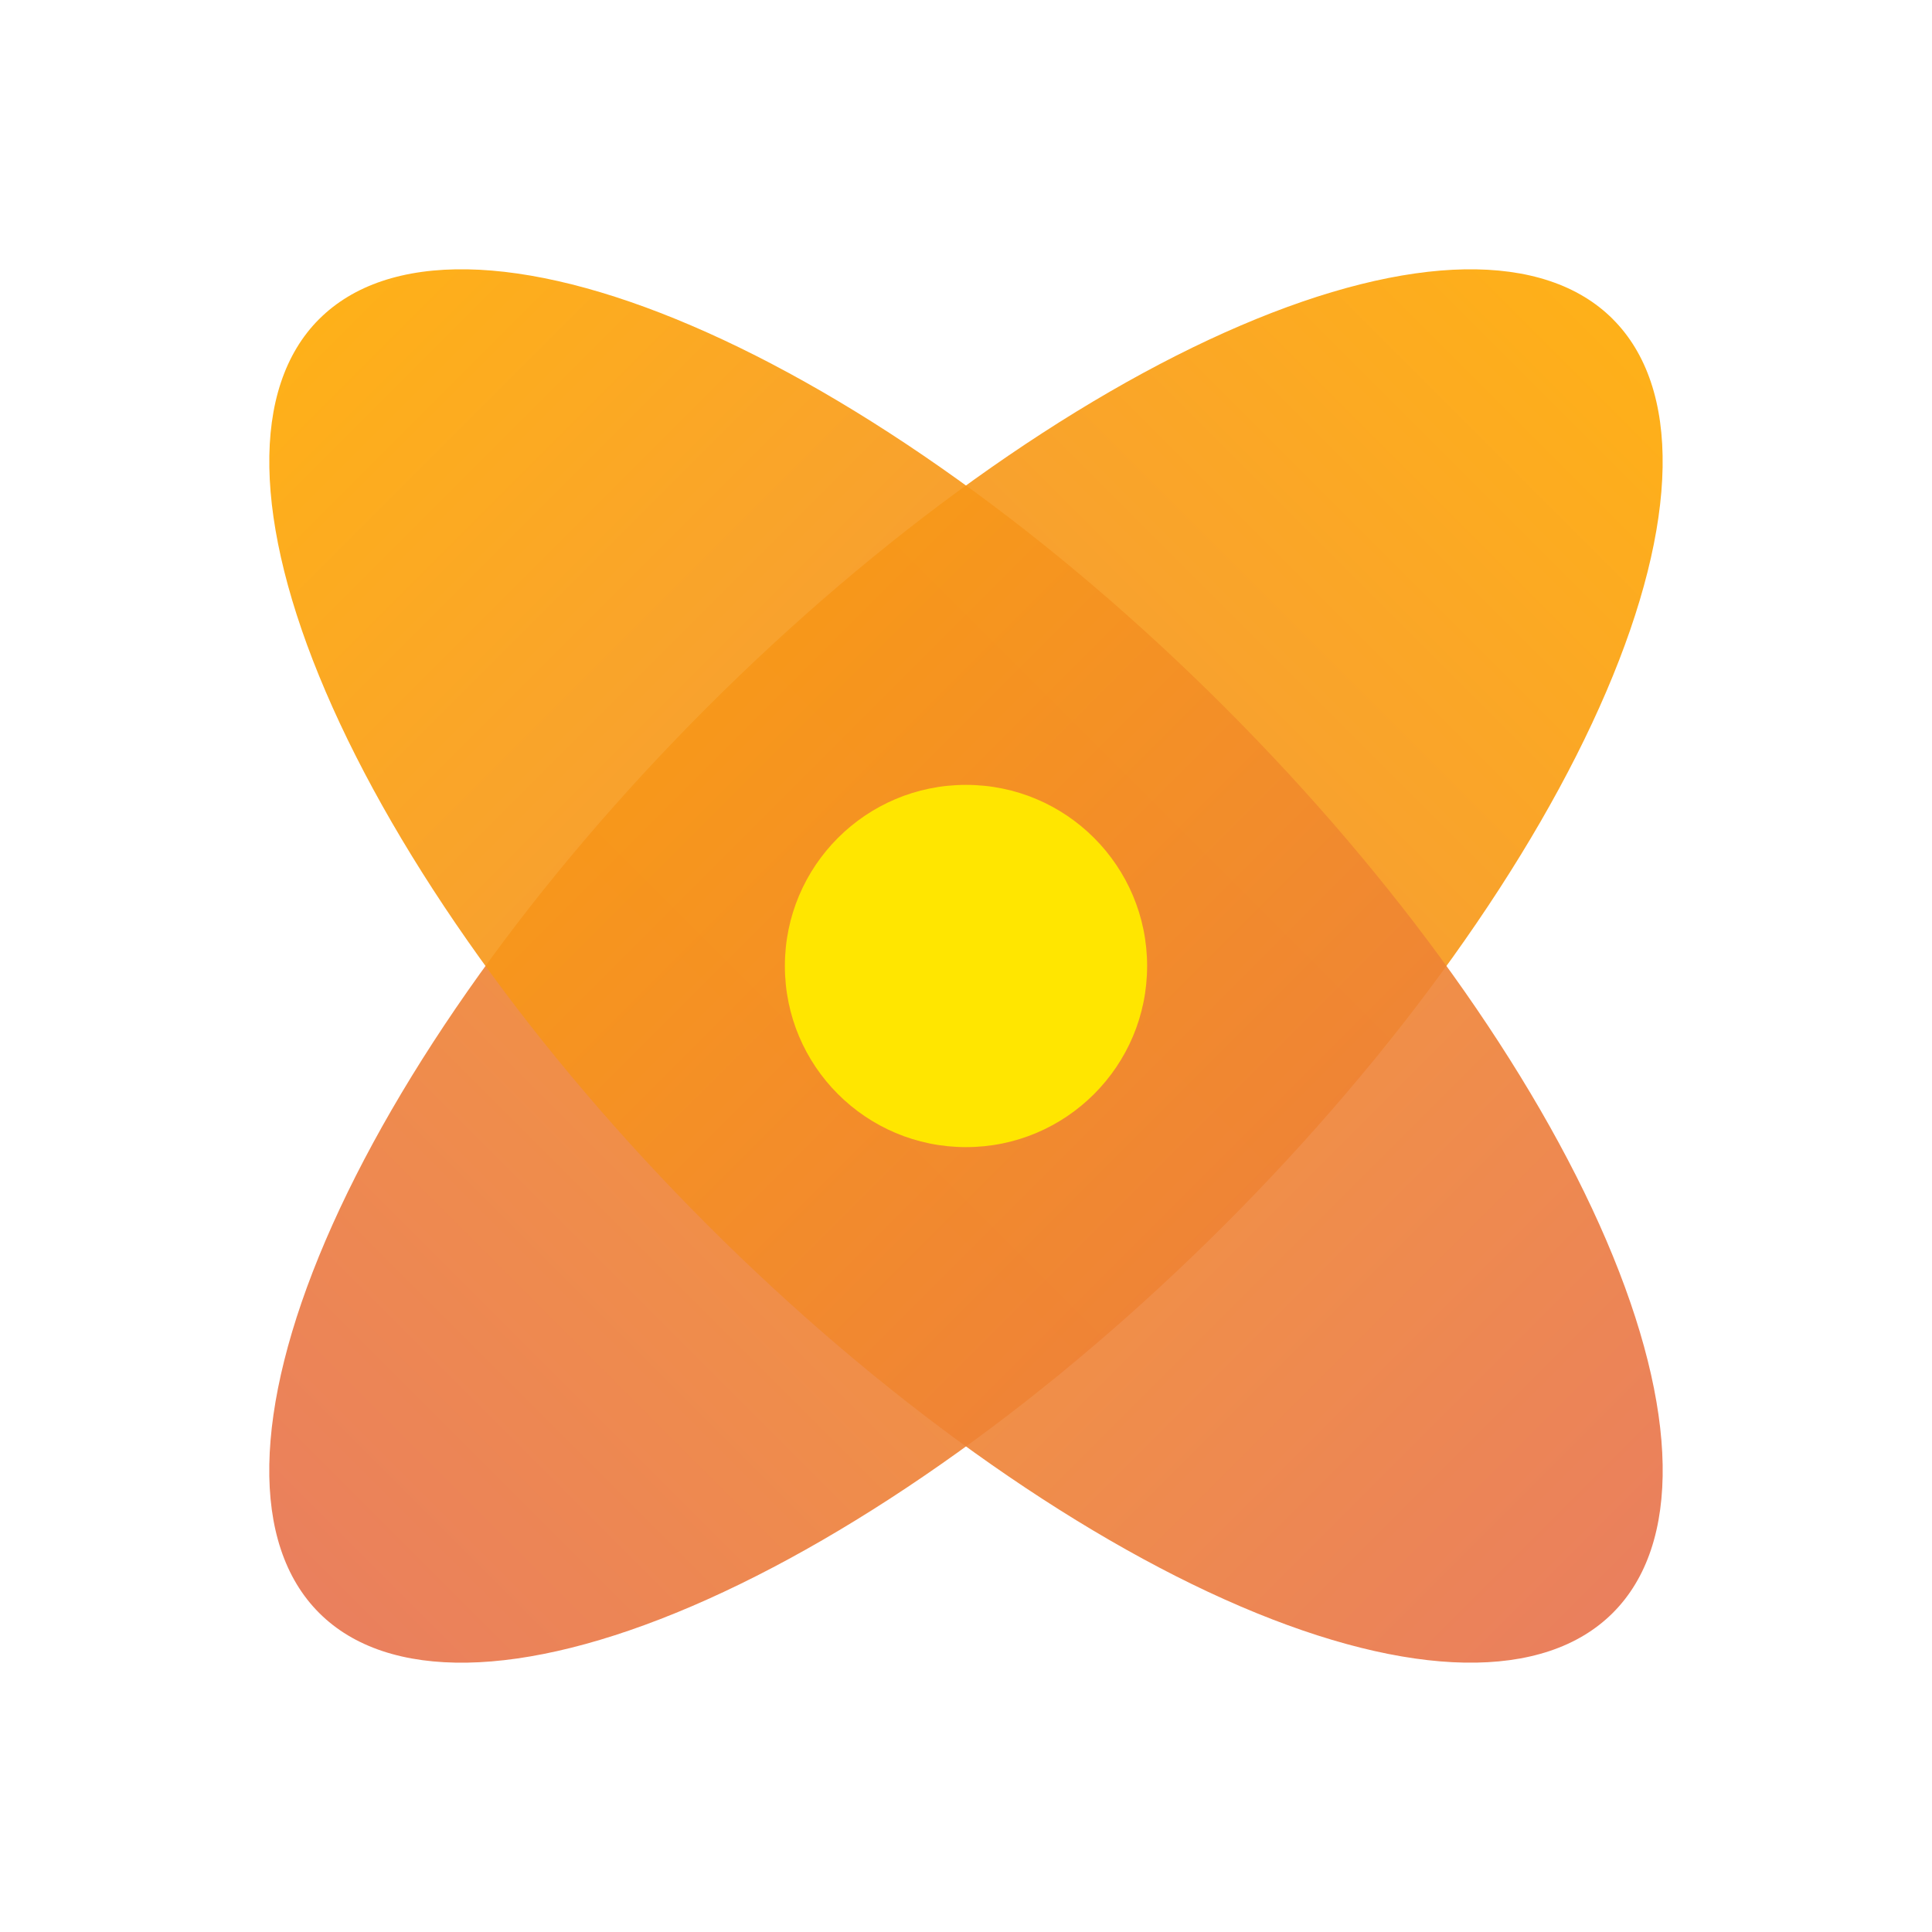 <svg width="64" height="64" fill="none" xmlns="http://www.w3.org/2000/svg"><path opacity=".9" d="M53.427 10.571c-2.273-2.273-6.711-2.195-12.337.216-5.626 2.41-11.98 6.958-17.663 12.641-5.683 5.684-10.23 12.037-12.642 17.663-2.41 5.626-2.488 10.064-.215 12.337 2.273 2.274 6.711 2.196 12.337-.215 5.626-2.411 11.98-6.959 17.663-12.642 2.814-2.814 5.379-5.822 7.548-8.853 2.169-3.03 3.9-6.024 5.093-8.81 1.194-2.785 1.828-5.309 1.865-7.425.037-2.117-.524-3.786-1.65-4.912z" fill="url(#paint0_linear)"/><path opacity=".9" d="M10.571 10.571c-2.273 2.274-2.195 6.711.216 12.337 2.41 5.626 6.958 11.98 12.641 17.663 5.684 5.683 12.037 10.23 17.663 12.642 5.626 2.41 10.064 2.488 12.337.215 2.274-2.273 2.196-6.711-.215-12.337-2.411-5.626-6.959-11.98-12.642-17.663-2.814-2.814-5.822-5.379-8.853-7.548-3.03-2.169-6.024-3.9-8.81-5.093-2.785-1.194-5.309-1.828-7.425-1.865-2.117-.037-3.786.524-4.912 1.65z" fill="url(#paint1_linear)"/><circle cx="32" cy="32" r="6" fill="#FFE600"/><defs><linearGradient id="paint0_linear" x1="53.427" y1="10.571" x2="10.57" y2="53.428" gradientUnits="userSpaceOnUse"><stop stop-color="#FFA800"/><stop offset="1" stop-color="#E8724C"/></linearGradient><linearGradient id="paint1_linear" x1="10.571" y1="10.571" x2="53.428" y2="53.428" gradientUnits="userSpaceOnUse"><stop stop-color="#FFA800"/><stop offset="1" stop-color="#E8724C"/></linearGradient></defs></svg>